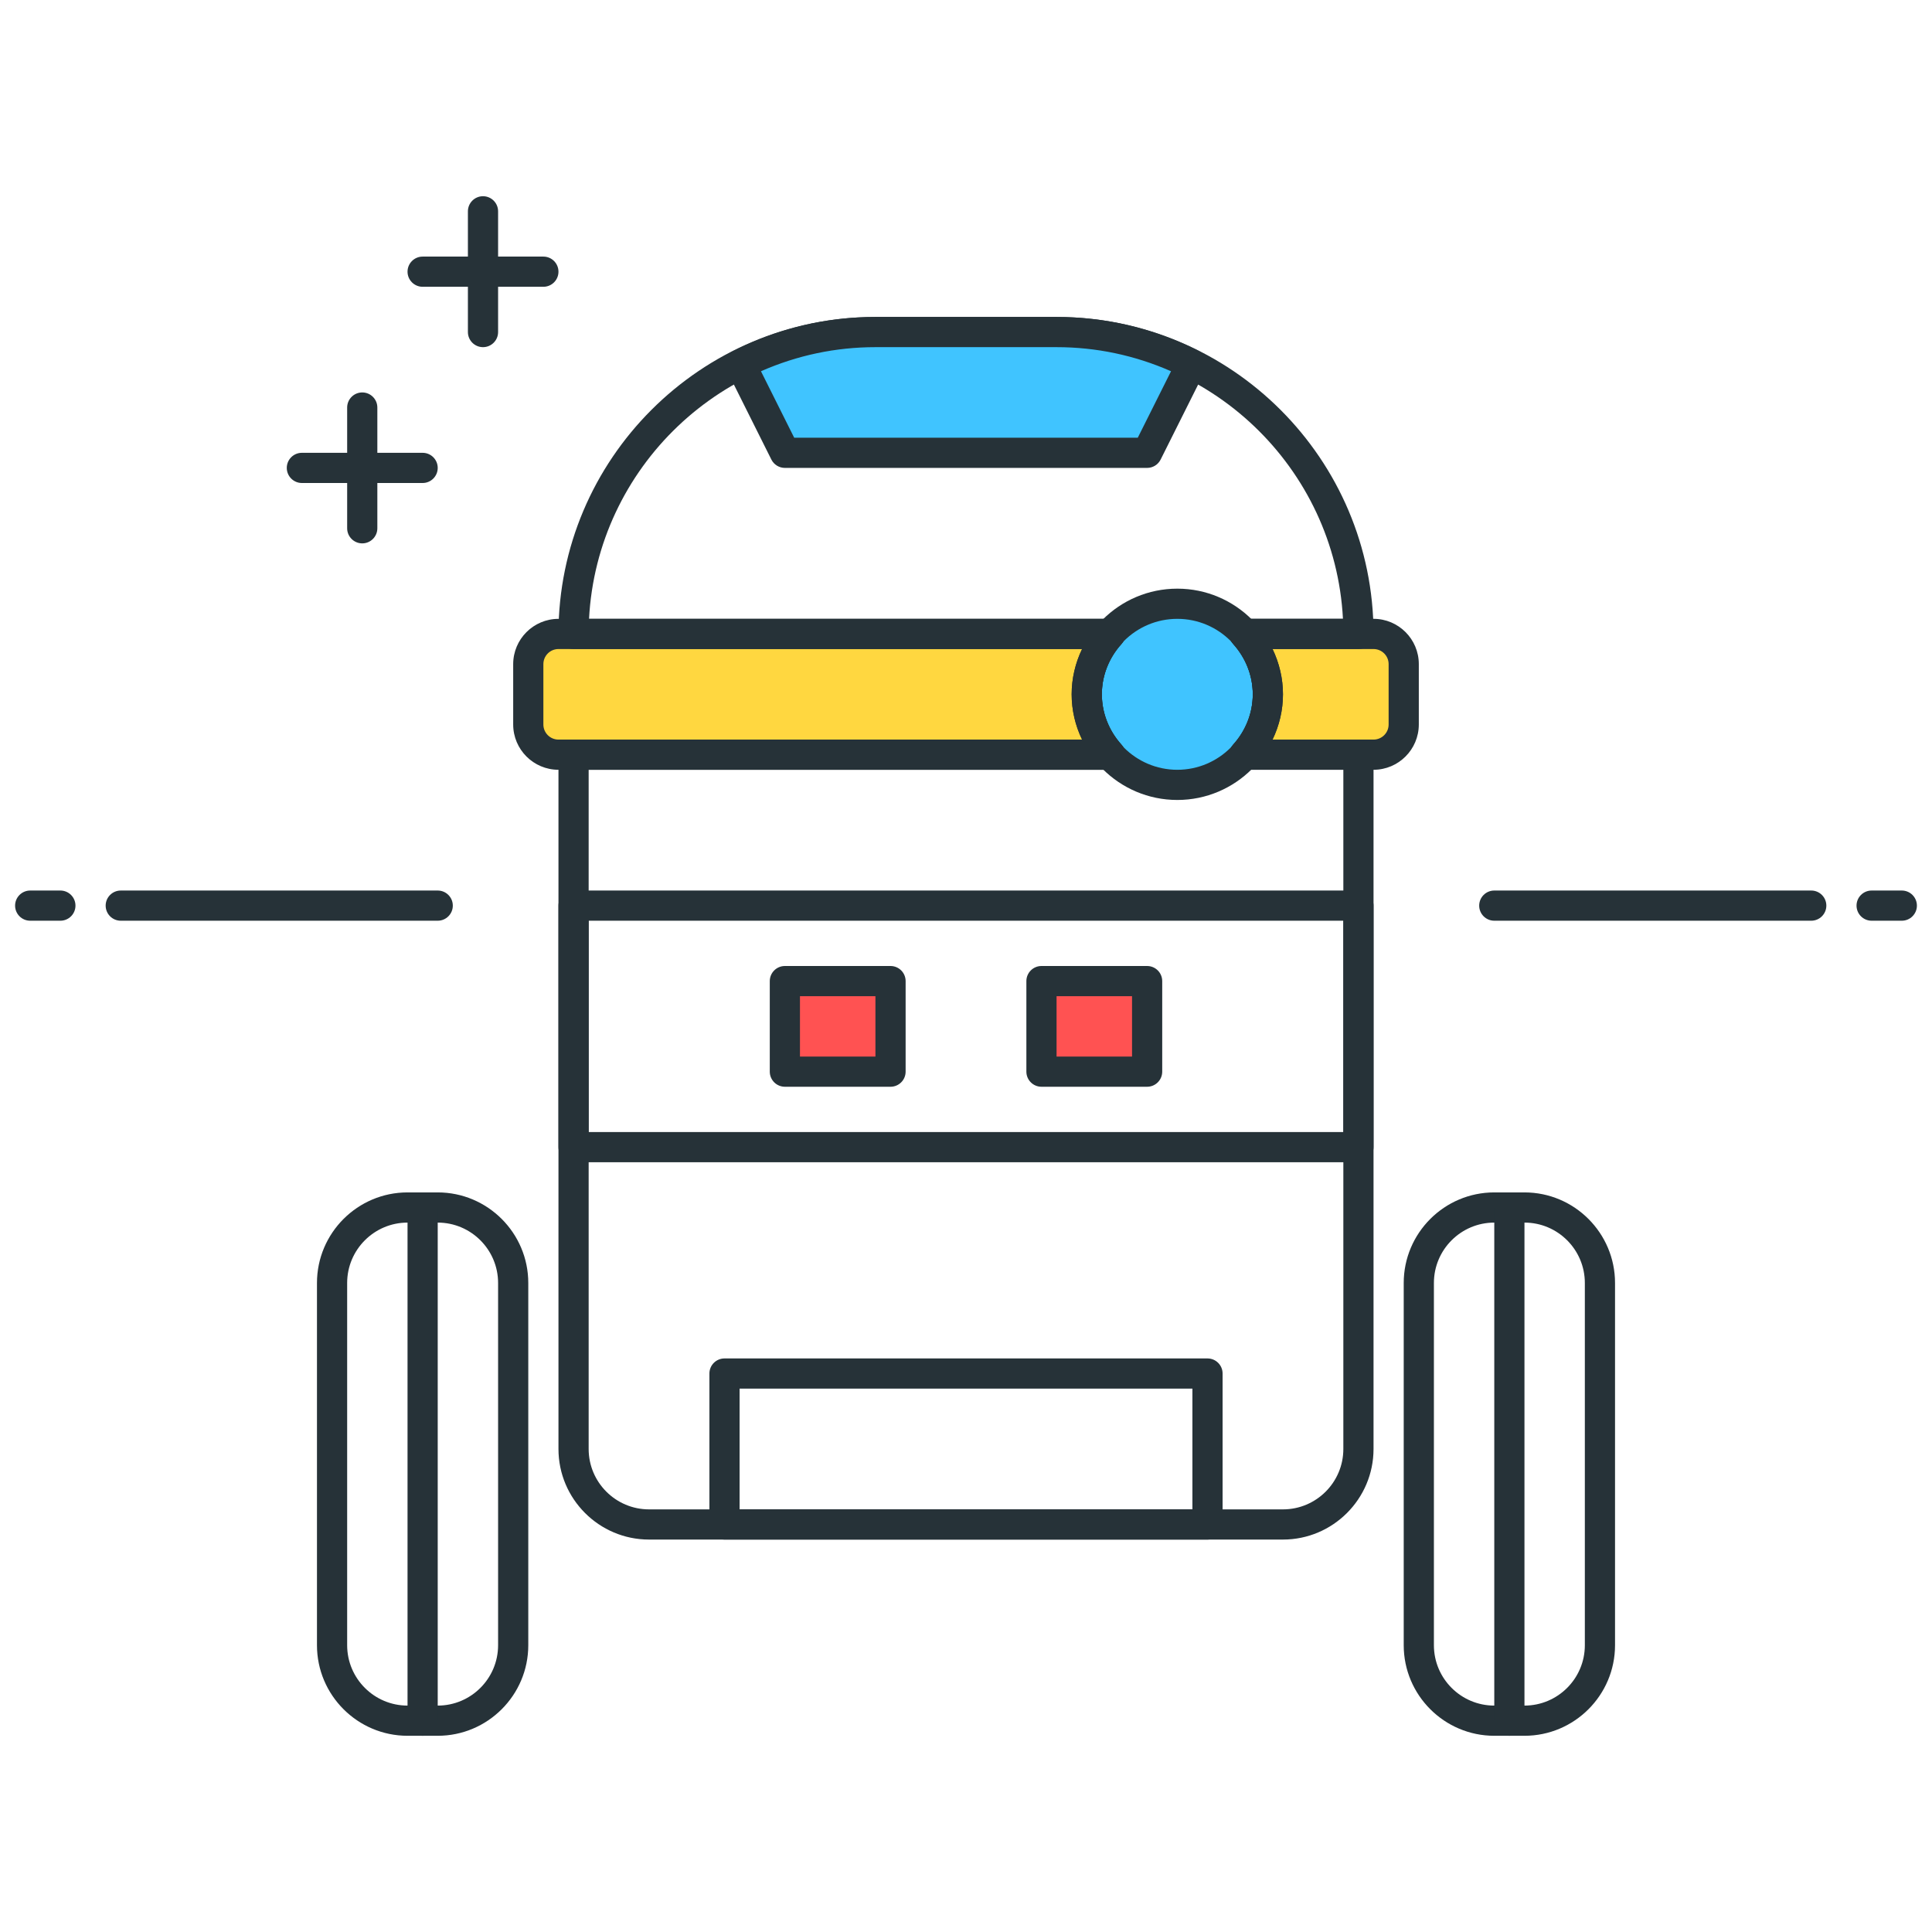 <?xml version="1.0" encoding="utf-8"?>
<!-- Generator: Adobe Illustrator 22.0.0, SVG Export Plug-In . SVG Version: 6.00 Build 0)  -->
<svg version="1.1" id="Icon_Set" xmlns="http://www.w3.org/2000/svg" xmlns:xlink="http://www.w3.org/1999/xlink" x="0px" y="0px"
	 viewBox="0 0 64 64" style="enable-background:new 0 0 64 64;" xml:space="preserve">
<style type="text/css">
	.st0{fill:#263238;}
	.st1{fill:#FFD740;}
	.st2{fill:#4FC3F7;}
	.st3{fill:#40C4FF;}
	.st4{fill:#FF5252;}
	.st5{fill:#FFFFFF;}
	.st6{fill:#212A41;}
	.st7{fill:#37474F;}
	.st8{fill:#4DB6AC;}
</style>
<g>
	<g>
		<path class="st0" d="M45,38.5H19c-0.276,0-0.5-0.224-0.5-0.5v-8c0-0.276,0.224-0.5,0.5-0.5h26c0.276,0,0.5,0.224,0.5,0.5v8
			C45.5,38.276,45.276,38.5,45,38.5z M19.5,37.5h25v-7h-25V37.5z"/>
	</g>
	<g>
		<circle class="st3" cx="39" cy="23" r="3"/>
		<path class="st0" d="M39,26.5c-1.93,0-3.5-1.57-3.5-3.5s1.57-3.5,3.5-3.5s3.5,1.57,3.5,3.5S40.93,26.5,39,26.5z M39,20.5
			c-1.378,0-2.5,1.122-2.5,2.5s1.122,2.5,2.5,2.5s2.5-1.122,2.5-2.5S40.378,20.5,39,20.5z"/>
	</g>
	<g>
		<path class="st1" d="M36,23c0-0.772,0.3-1.468,0.779-2H18.5c-0.552,0-1,0.448-1,1v2c0,0.552,0.448,1,1,1h18.279
			C36.299,24.468,36,23.772,36,23z"/>
		<path class="st0" d="M36.778,25.5H18.5c-0.827,0-1.5-0.673-1.5-1.5v-2c0-0.827,0.673-1.5,1.5-1.5h18.279
			c0.197,0,0.376,0.116,0.457,0.297c0.08,0.18,0.047,0.391-0.085,0.538C36.73,21.8,36.5,22.392,36.5,23s0.231,1.2,0.65,1.666
			c0.132,0.146,0.166,0.357,0.085,0.538C37.155,25.384,36.976,25.5,36.778,25.5z M18.5,21.5c-0.276,0-0.5,0.224-0.5,0.5v2
			c0,0.276,0.224,0.5,0.5,0.5h17.345C35.619,24.033,35.5,23.521,35.5,23s0.12-1.033,0.345-1.5H18.5z"/>
	</g>
	<g>
		<path class="st1" d="M45.5,21h-4.279C41.7,21.532,42,22.228,42,23s-0.3,1.468-0.779,2H45.5c0.552,0,1-0.448,1-1v-2
			C46.5,21.448,46.052,21,45.5,21z"/>
		<path class="st0" d="M45.5,25.5h-4.278c-0.197,0-0.376-0.116-0.457-0.297c-0.08-0.18-0.047-0.391,0.085-0.538
			C41.269,24.2,41.5,23.609,41.5,23s-0.231-1.2-0.65-1.666c-0.132-0.146-0.166-0.357-0.085-0.538
			c0.081-0.181,0.26-0.297,0.457-0.297H45.5c0.827,0,1.5,0.673,1.5,1.5v2C47,24.827,46.327,25.5,45.5,25.5z M42.154,24.5H45.5
			c0.276,0,0.5-0.224,0.5-0.5v-2c0-0.276-0.224-0.5-0.5-0.5h-3.345C42.38,21.967,42.5,22.479,42.5,23S42.38,24.033,42.154,24.5z"/>
	</g>
	<g>
		<path class="st0" d="M42.5,51h-21c-1.654,0-3-1.346-3-3V25c0-0.276,0.224-0.5,0.5-0.5h16.845C35.619,24.033,35.5,23.521,35.5,23
			s0.12-1.033,0.345-1.5H19c-0.276,0-0.5-0.224-0.5-0.5c0-5.79,4.71-10.5,10.5-10.5h6c5.79,0,10.5,4.71,10.5,10.5
			c0,0.276-0.224,0.5-0.5,0.5h-2.845C42.38,21.967,42.5,22.479,42.5,23s-0.12,1.033-0.345,1.5H45c0.276,0,0.5,0.224,0.5,0.5v23
			C45.5,49.654,44.154,51,42.5,51z M19.5,25.5V48c0,1.103,0.897,2,2,2h21c1.103,0,2-0.897,2-2V25.5h-3.278
			c-0.197,0-0.376-0.116-0.457-0.297c-0.08-0.18-0.047-0.391,0.085-0.538C41.269,24.2,41.5,23.609,41.5,23s-0.231-1.2-0.65-1.666
			c-0.132-0.146-0.166-0.357-0.085-0.538c0.081-0.181,0.26-0.297,0.457-0.297h3.265c-0.261-5.007-4.417-9-9.487-9h-6
			c-5.07,0-9.226,3.993-9.487,9h17.266c0.197,0,0.376,0.116,0.457,0.297c0.08,0.18,0.047,0.391-0.085,0.538
			C36.73,21.8,36.5,22.392,36.5,23s0.231,1.2,0.65,1.666c0.132,0.146,0.166,0.357,0.085,0.538c-0.081,0.181-0.26,0.297-0.457,0.297
			H19.5z"/>
	</g>
	<g>
		<path class="st3" d="M26,15h12l1.468-2.937C38.122,11.389,36.608,11,35,11h-6c-1.608,0-3.122,0.389-4.468,1.063L26,15z"/>
		<path class="st0" d="M38,15.5H26c-0.189,0-0.362-0.107-0.447-0.276l-1.468-2.937c-0.124-0.247-0.023-0.547,0.223-0.67
			C25.785,10.875,27.364,10.5,29,10.5h6c1.636,0,3.215,0.375,4.693,1.117c0.247,0.124,0.347,0.424,0.223,0.67l-1.469,2.937
			C38.362,15.393,38.189,15.5,38,15.5z M26.309,14.5H37.69l1.102-2.202C37.586,11.768,36.313,11.5,35,11.5h-6
			c-1.313,0-2.586,0.268-3.792,0.798L26.309,14.5z"/>
	</g>
	<g>
		<path class="st0" d="M14,16h-4c-0.276,0-0.5-0.224-0.5-0.5S9.723,15,10,15h4c0.276,0,0.5,0.224,0.5,0.5S14.276,16,14,16z"/>
	</g>
	<g>
		<path class="st0" d="M18,9.5h-4c-0.276,0-0.5-0.224-0.5-0.5s0.224-0.5,0.5-0.5h4c0.276,0,0.5,0.224,0.5,0.5S18.276,9.5,18,9.5z"/>
	</g>
	<g>
		<path class="st0" d="M16,11.5c-0.276,0-0.5-0.224-0.5-0.5V7c0-0.276,0.224-0.5,0.5-0.5s0.5,0.224,0.5,0.5v4
			C16.5,11.276,16.276,11.5,16,11.5z"/>
	</g>
	<g>
		<path class="st0" d="M12,18c-0.276,0-0.5-0.224-0.5-0.5v-4c0-0.276,0.224-0.5,0.5-0.5s0.5,0.224,0.5,0.5v4
			C12.5,17.776,12.276,18,12,18z"/>
	</g>
	<g>
		<path class="st0" d="M2,30.5H1c-0.276,0-0.5-0.224-0.5-0.5s0.224-0.5,0.5-0.5h1c0.276,0,0.5,0.224,0.5,0.5S2.276,30.5,2,30.5z"/>
	</g>
	<g>
		<path class="st0" d="M14.5,30.5H4c-0.276,0-0.5-0.224-0.5-0.5s0.224-0.5,0.5-0.5h10.5c0.276,0,0.5,0.224,0.5,0.5
			S14.776,30.5,14.5,30.5z"/>
	</g>
	<g>
		<path class="st0" d="M63,30.5h-1c-0.276,0-0.5-0.224-0.5-0.5s0.224-0.5,0.5-0.5h1c0.276,0,0.5,0.224,0.5,0.5S63.276,30.5,63,30.5z
			"/>
	</g>
	<g>
		<path class="st0" d="M60,30.5H49.5c-0.276,0-0.5-0.224-0.5-0.5s0.224-0.5,0.5-0.5H60c0.276,0,0.5,0.224,0.5,0.5
			S60.276,30.5,60,30.5z"/>
	</g>
	<g>
		<path class="st0" d="M50.5,57.5h-1c-1.654,0-3-1.346-3-3v-12c0-1.654,1.346-3,3-3h1c1.654,0,3,1.346,3,3v12
			C53.5,56.154,52.154,57.5,50.5,57.5z M49.5,40.5c-1.103,0-2,0.897-2,2v12c0,1.103,0.897,2,2,2h1c1.103,0,2-0.897,2-2v-12
			c0-1.103-0.897-2-2-2H49.5z"/>
	</g>
	<g>
		<path class="st0" d="M50,57.5c-0.276,0-0.5-0.224-0.5-0.5V40c0-0.276,0.224-0.5,0.5-0.5s0.5,0.224,0.5,0.5v17
			C50.5,57.276,50.276,57.5,50,57.5z"/>
	</g>
	<g>
		<path class="st0" d="M14.5,57.5h-1c-1.654,0-3-1.346-3-3v-12c0-1.654,1.346-3,3-3h1c1.654,0,3,1.346,3,3v12
			C17.5,56.154,16.154,57.5,14.5,57.5z M13.5,40.5c-1.103,0-2,0.897-2,2v12c0,1.103,0.897,2,2,2h1c1.103,0,2-0.897,2-2v-12
			c0-1.103-0.897-2-2-2H13.5z"/>
	</g>
	<g>
		<path class="st0" d="M14,57.5c-0.276,0-0.5-0.224-0.5-0.5V40c0-0.276,0.224-0.5,0.5-0.5s0.5,0.224,0.5,0.5v17
			C14.5,57.276,14.276,57.5,14,57.5z"/>
	</g>
	<g>
		<path class="st0" d="M40,51H24c-0.276,0-0.5-0.224-0.5-0.5v-5c0-0.276,0.224-0.5,0.5-0.5h16c0.276,0,0.5,0.224,0.5,0.5v5
			C40.5,50.776,40.276,51,40,51z M24.5,50h15v-4h-15V50z"/>
	</g>
	<g>
		<rect x="26" y="32.5" class="st4" width="3.5" height="3"/>
		<path class="st0" d="M29.5,36H26c-0.276,0-0.5-0.224-0.5-0.5v-3c0-0.276,0.224-0.5,0.5-0.5h3.5c0.276,0,0.5,0.224,0.5,0.5v3
			C30,35.776,29.776,36,29.5,36z M26.5,35H29v-2h-2.5V35z"/>
	</g>
	<g>
		<rect x="34.5" y="32.5" class="st4" width="3.5" height="3"/>
		<path class="st0" d="M38,36h-3.5c-0.276,0-0.5-0.224-0.5-0.5v-3c0-0.276,0.224-0.5,0.5-0.5H38c0.276,0,0.5,0.224,0.5,0.5v3
			C38.5,35.776,38.276,36,38,36z M35,35h2.5v-2H35V35z"/>
	</g>
</g>
</svg>
